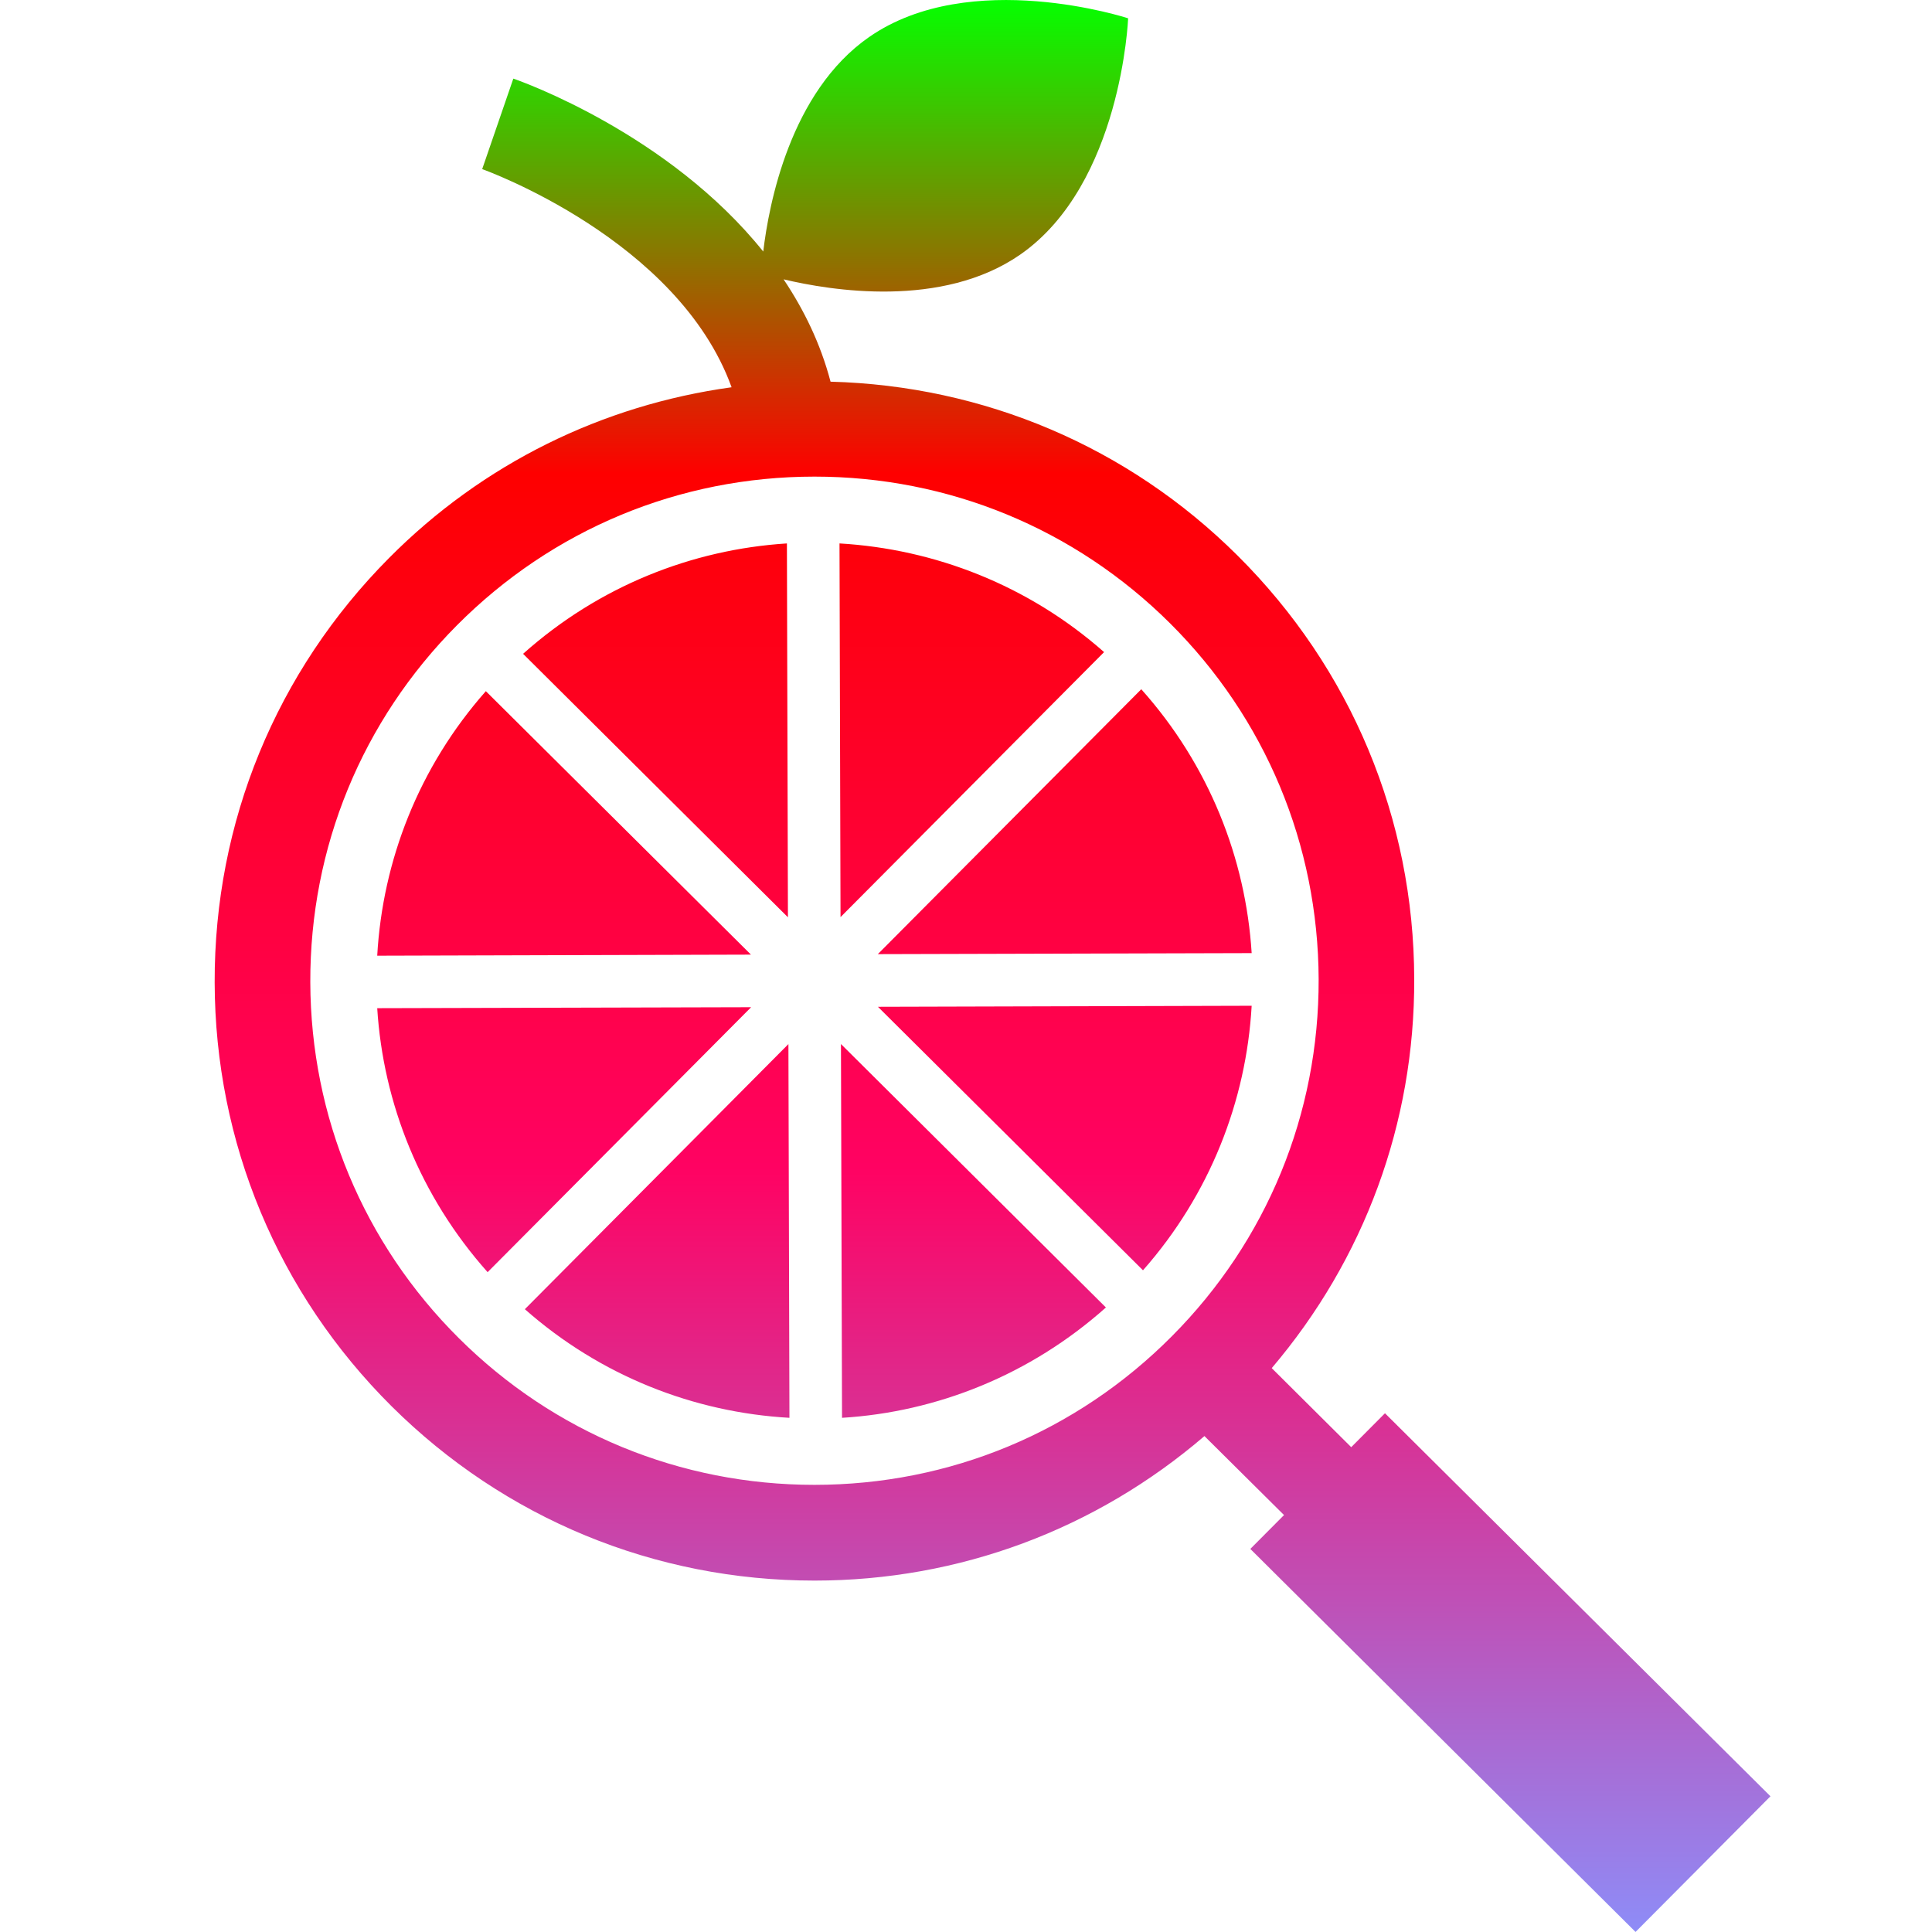 <svg width="36" height="36" viewBox="0 0 36 36" fill="none" xmlns="http://www.w3.org/2000/svg">
<path d="M13.993 17.788L7.029 17.808C7.129 16.035 7.804 14.293 9.053 12.879L13.993 17.788ZM7.029 18.786C7.14 20.555 7.828 22.292 9.086 23.705L13.996 18.768L7.029 18.786ZM14.663 10.126C12.894 10.238 11.158 10.923 9.747 12.183L14.682 17.092L14.663 10.126ZM9.78 24.395C11.194 25.643 12.937 26.319 14.71 26.419L14.691 19.455L9.78 24.395ZM15.69 26.419C17.457 26.311 19.196 25.621 20.607 24.363L15.67 19.454L15.69 26.419ZM23.323 17.76C23.212 15.991 22.527 14.254 21.266 12.843L16.357 17.779L23.323 17.76ZM15.643 10.126L15.662 17.089L20.573 12.151C19.16 10.904 17.416 10.23 15.643 10.126ZM21.298 23.67C22.546 22.256 23.222 20.513 23.323 18.741L16.359 18.76L21.298 23.67ZM32.99 33.471L30.476 35.999L23.298 28.862L23.926 28.231L22.443 26.759C20.418 28.497 17.874 29.452 15.177 29.452C12.204 29.452 9.404 28.298 7.295 26.202C5.18 24.097 4.007 21.292 4 18.307C3.992 15.321 5.147 12.512 7.252 10.395C8.996 8.639 11.223 7.548 13.632 7.216C12.635 4.46 9.025 3.166 8.985 3.151L9.565 1.465C9.728 1.52 12.465 2.497 14.222 4.687C14.326 3.809 14.723 1.713 16.195 0.69C18.082 -0.622 21.021 0.341 21.021 0.341C21.021 0.341 20.899 3.431 19.012 4.743C17.554 5.756 15.475 5.413 14.601 5.205C14.98 5.771 15.289 6.401 15.476 7.112C18.337 7.188 21.02 8.324 23.057 10.349C25.175 12.454 26.346 15.258 26.352 18.243C26.361 20.929 25.42 23.467 23.697 25.493L25.178 26.966L25.807 26.334L32.99 33.471ZM21.838 24.897C23.607 23.119 24.578 20.754 24.571 18.247C24.562 15.739 23.579 13.382 21.801 11.613C20.029 9.851 17.676 8.881 15.177 8.881C12.658 8.881 10.292 9.865 8.514 11.652C6.745 13.431 5.775 15.793 5.782 18.302C5.79 20.81 6.773 23.168 8.552 24.937C10.324 26.699 12.676 27.668 15.175 27.668C17.696 27.668 20.062 26.685 21.838 24.897Z" fill="url(#paint0_linear)"/>
<defs>
<linearGradient id="paint0_linear" x1="18.495" y1="0" x2="18.495" y2="35.999" gradientUnits="userSpaceOnUse">
<stop stop-color="#05FF00"/>
<stop offset="0.245" stop-color="#FE0000"/>
<stop offset="0.604" stop-color="#FF0262"/>
<stop offset="1" stop-color="#8E8CF7"/>
</linearGradient>
</defs>
</svg>
